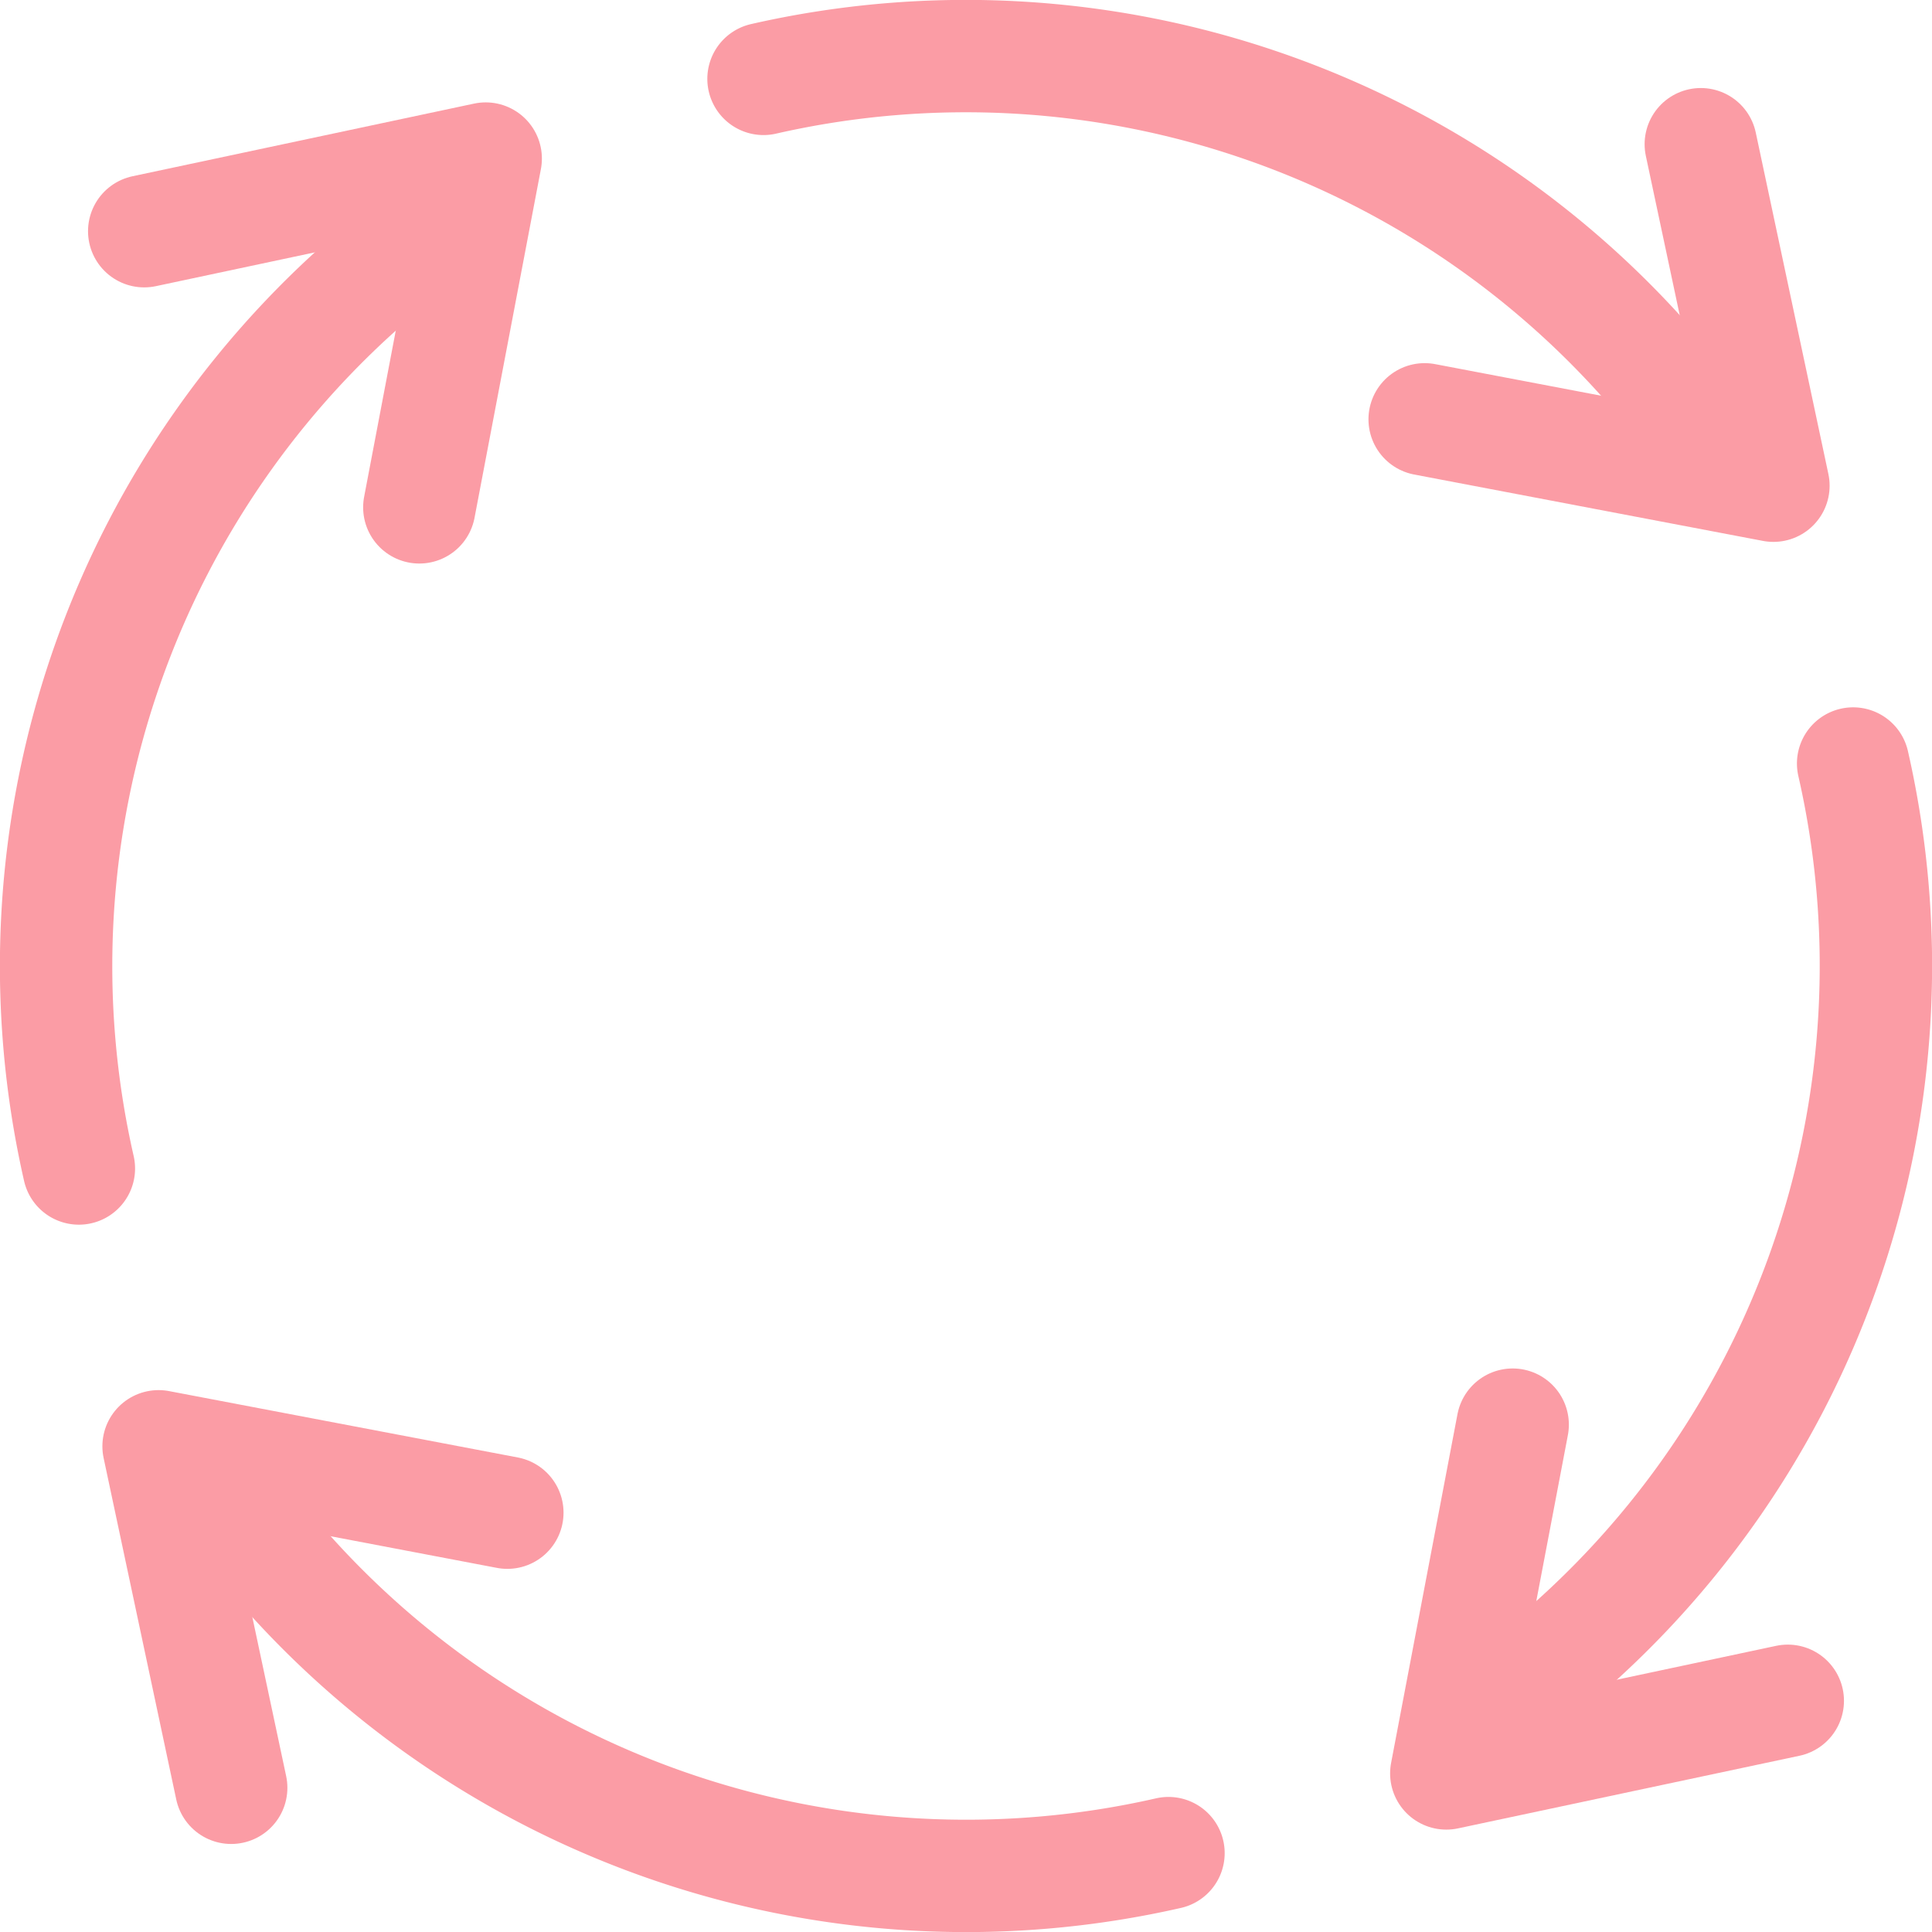 <?xml version="1.0" encoding="utf-8"?>
<svg xmlns="http://www.w3.org/2000/svg" viewBox="0 0 92.84 92.84"><defs><style>.cls-1,.cls-2{fill:none;}.cls-2{stroke:#fb9ca5;stroke-linecap:round;stroke-linejoin:round;stroke-width:5.4px;}</style></defs><title>work1</title><g id="レイヤー_2" data-name="レイヤー 2"><g id="copy"><path class="cls-1" d="M58.92,62.12a20.07,20.07,0,0,1-25-31.4,19.65,19.65,0,0,1,3.42-2.2,20.07,20.07,0,0,1,21.58,33.6Z"/><path class="cls-2" d="M36.69,3.79a43.72,43.72,0,0,1,43.93,15.4"/><polyline class="cls-2" points="81.73 6.93 85.22 23.34 68.46 20.15"/><path class="cls-2" d="M3.79,56.15a43.74,43.74,0,0,1,15.4-43.94"/><polyline class="cls-2" points="6.93 11.11 23.34 7.62 20.15 24.38"/><path class="cls-2" d="M56.15,89.05a43.74,43.74,0,0,1-43.94-15.4"/><polyline class="cls-2" points="11.11 85.91 7.62 69.5 24.38 72.69"/><path class="cls-2" d="M89.05,36.69a43.72,43.72,0,0,1-15.4,43.93"/><polyline class="cls-2" points="85.91 81.73 69.5 85.22 72.69 68.46"/></g></g></svg>
